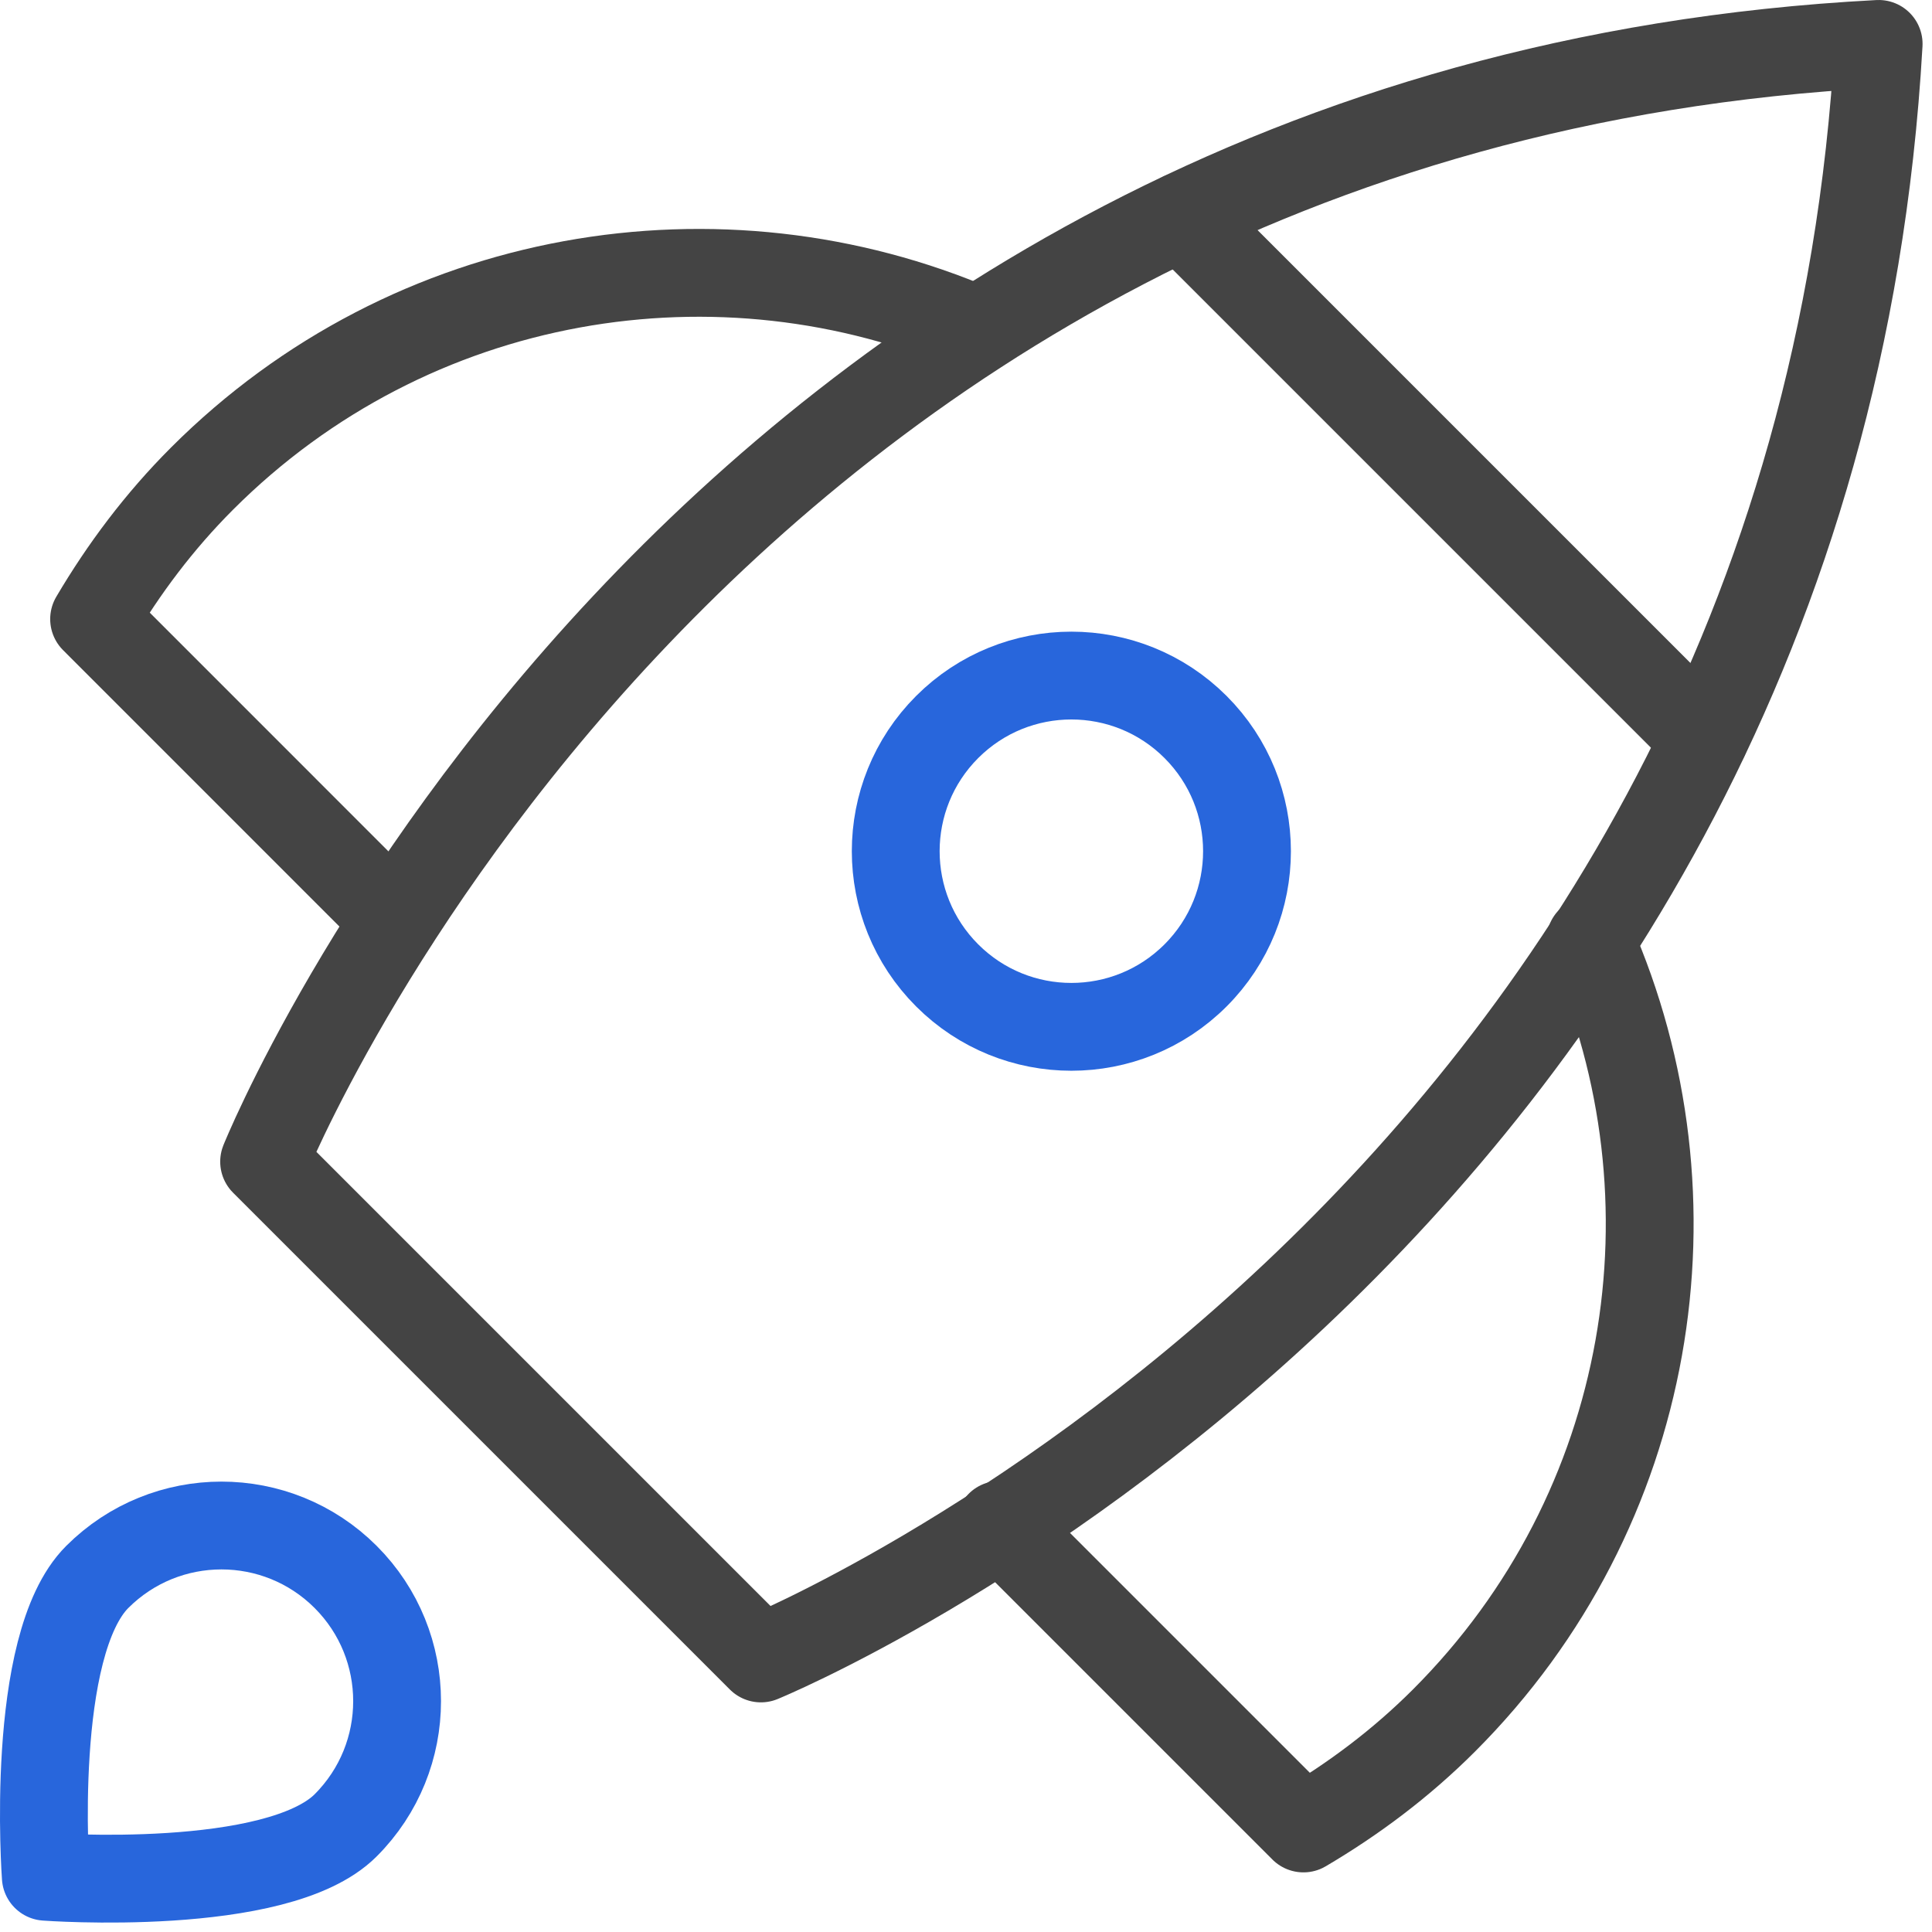 <?xml version="1.0" encoding="UTF-8"?>
<svg width="44px" height="44px" viewBox="0 0 44 44" version="1.1" xmlns="http://www.w3.org/2000/svg" xmlns:xlink="http://www.w3.org/1999/xlink">
    <!-- Generator: Sketch 47.1 (45422) - http://www.bohemiancoding.com/sketch -->
    <title>Group 9</title>
    <desc>Created with Sketch.</desc>
    <defs></defs>
    <g id="Visual-1" stroke="none" stroke-width="1" fill="none" fill-rule="evenodd" stroke-linecap="round" stroke-linejoin="round">
        <g id="05_About-Us" transform="translate(-1161, -1609)" stroke-width="2">
            <g id="Group-10" transform="translate(0, 1335)">
                <g id="1-copy-3" transform="translate(1076, 200)">
                    <g id="Group" transform="translate(61, 75)">
                        <g id="Group-9" transform="translate(25, 0)">
                            <path d="M25.914,3.929 L37.807,15.822" id="Stroke-4060" stroke="#444444"></path>
                            <path d="M21.25,6.517 C15.408,4.001 8.372,5.128 3.601,9.9 C2.622,10.879 1.815,11.96 1.143,13.099 L7.998,19.955" id="Stroke-4220" stroke="#444444"></path>
                            <path d="M35.219,20.423 C37.798,26.287 36.687,33.382 31.885,38.184 C30.906,39.163 29.825,39.97 28.685,40.642 L21.769,33.726" id="Stroke-4222" stroke="#444444"></path>
                            <path d="M16.329,36.77 L5.015,25.456 C5.015,25.456 14.679,1.415 41.785,0 C40.253,26.988 16.329,36.77 16.329,36.77 L16.329,36.77 Z" id="Stroke-4224" stroke="#444444"></path>
                            <path d="M20.571,15.557 C22.133,13.995 24.666,13.995 26.228,15.557 C27.79,17.119 27.79,19.652 26.228,21.214 C24.666,22.776 22.133,22.776 20.571,21.214 C19.009,19.652 19.009,17.119 20.571,15.557 L20.571,15.557 Z" id="Stroke-4226" stroke="#2866DC"></path>
                            <path d="M1.215,34.914 C2.777,33.352 5.31,33.352 6.872,34.914 C8.434,36.476 8.434,39.009 6.872,40.571 C5.31,42.133 0.043,41.742 0.043,41.742 C0.043,41.742 -0.347,36.476 1.215,34.914 L1.215,34.914 Z" id="Stroke-4228" stroke="#2866DC"></path>
                        </g>
                    </g>
                </g>
            </g>
        </g>
    </g>
</svg>